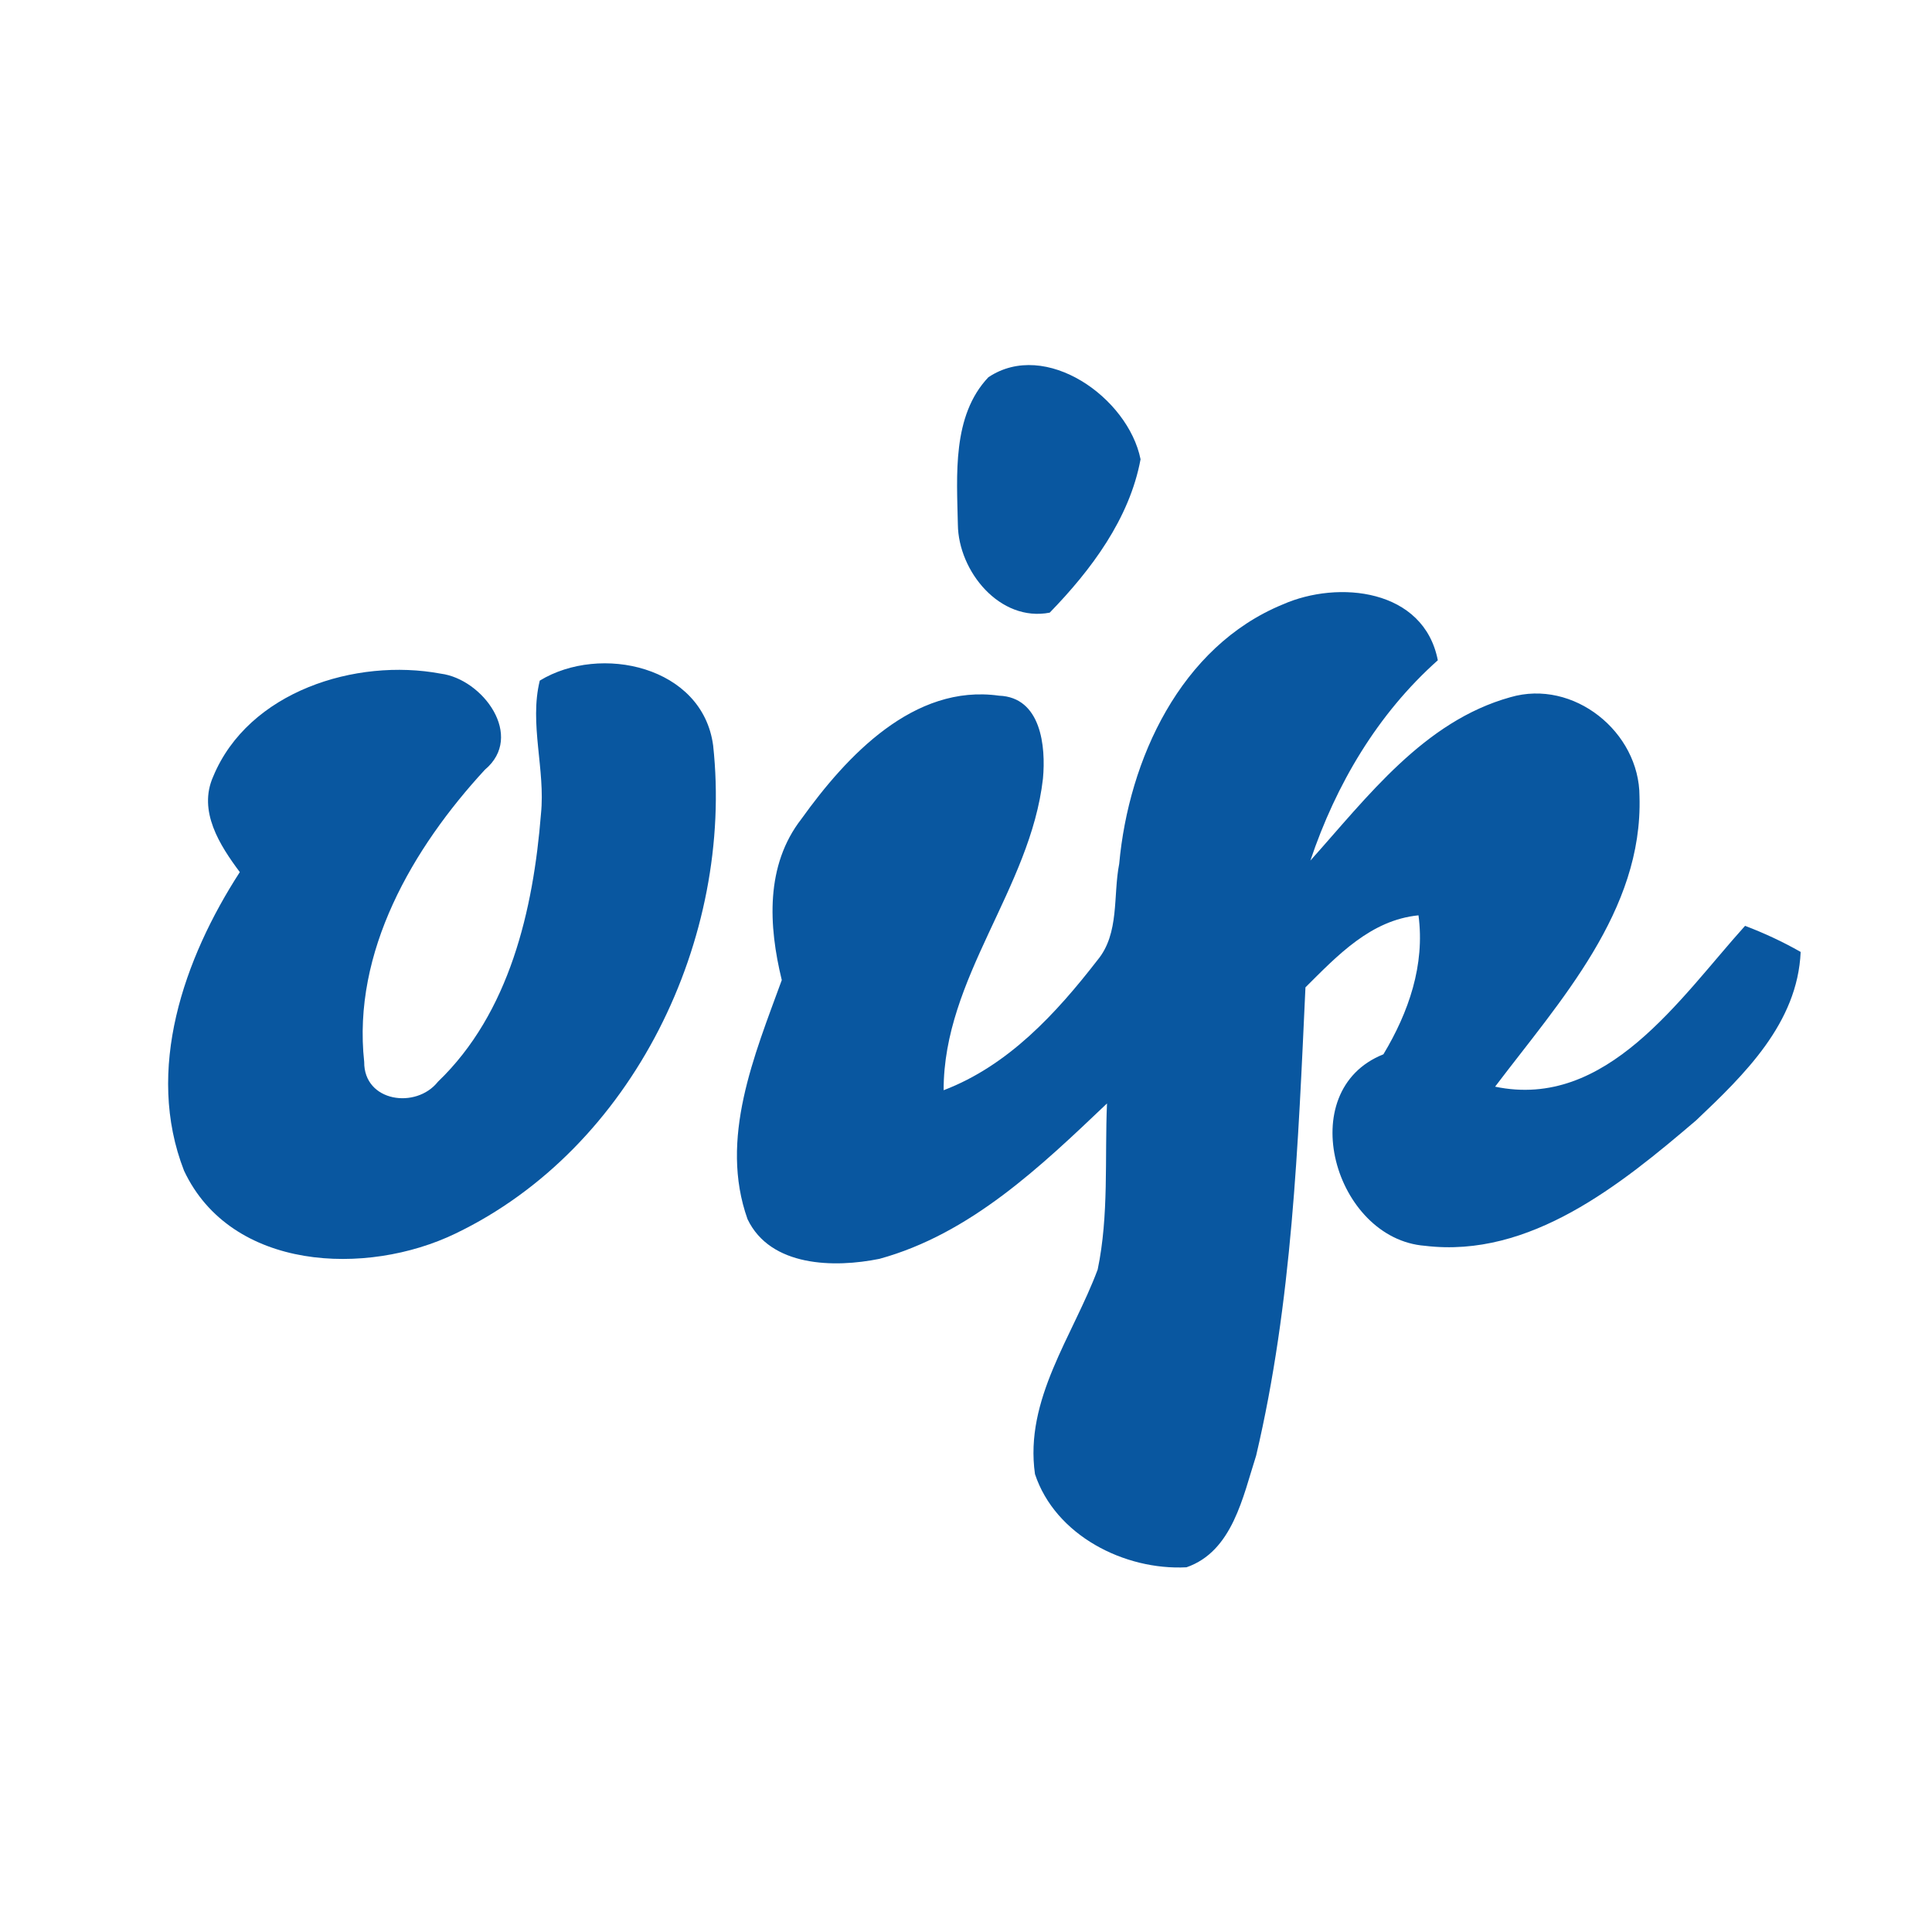 <?xml version="1.0" encoding="UTF-8" ?>
<!DOCTYPE svg PUBLIC "-//W3C//DTD SVG 1.1//EN" "http://www.w3.org/Graphics/SVG/1.1/DTD/svg11.dtd">
<svg width="114pt" height="114pt" viewBox="0 0 114 114" version="1.1" xmlns="http://www.w3.org/2000/svg">
<path fill="#0957a0" opacity="1.00" d=" M 58.32 22.26 C 61.70 20.00 66.57 23.47 67.30 27.10 C 66.65 30.61 64.38 33.64 61.94 36.15 C 59.00 36.72 56.55 33.71 56.52 30.95 C 56.46 28.05 56.17 24.53 58.32 22.26 Z" />
<path fill="#0957a0" opacity="1.00" d=" M 75.68 35.67 C 78.98 34.21 84.02 34.75 84.84 38.96 C 81.28 42.13 78.83 46.29 77.32 50.78 C 80.69 47.02 84.02 42.56 89.12 41.14 C 92.85 40.05 96.74 43.19 96.74 46.99 C 96.95 53.75 92.04 59.07 88.22 64.12 C 94.81 65.50 99.13 58.89 102.97 54.63 C 104.10 55.06 105.20 55.57 106.25 56.17 C 106.07 60.37 102.93 63.41 100.08 66.11 C 95.64 69.90 90.28 74.26 84.08 73.51 C 78.76 73.10 76.23 64.36 81.63 62.21 C 83.12 59.73 84.09 56.94 83.70 54.01 C 80.88 54.29 78.92 56.38 77.03 58.26 C 76.60 67.50 76.25 76.85 74.12 85.89 C 73.34 88.31 72.73 91.54 70.01 92.48 C 66.35 92.67 62.27 90.60 61.07 86.98 C 60.44 82.57 63.31 78.83 64.77 74.91 C 65.44 71.70 65.18 68.37 65.32 65.11 C 61.40 68.84 57.25 72.81 51.89 74.28 C 49.23 74.82 45.46 74.76 44.11 71.94 C 42.42 67.20 44.51 62.28 46.13 57.83 C 45.35 54.63 45.15 51.07 47.29 48.32 C 49.95 44.61 53.92 40.34 58.95 41.05 C 61.43 41.14 61.72 44.04 61.54 45.95 C 60.80 52.44 55.67 57.68 55.68 64.33 C 59.49 62.88 62.32 59.80 64.76 56.65 C 66.07 55.07 65.67 52.85 66.04 50.97 C 66.60 44.81 69.66 38.15 75.68 35.67 Z" />
<path fill="#0957a0" opacity="1.00" d=" M 31.85 40.16 C 35.43 37.98 41.46 39.31 42.08 43.99 C 43.31 55.35 37.37 67.75 26.87 72.79 C 21.63 75.32 13.64 74.99 10.86 69.08 C 8.54 63.13 10.85 56.56 14.15 51.46 C 12.97 49.88 11.67 47.86 12.58 45.82 C 14.66 40.80 20.99 38.81 26.01 39.75 C 28.49 40.07 30.98 43.44 28.61 45.42 C 24.35 50.04 20.78 56.16 21.49 62.66 C 21.47 65.02 24.55 65.46 25.84 63.83 C 30.07 59.77 31.47 53.68 31.92 48.03 C 32.19 45.41 31.22 42.72 31.85 40.16 Z" />
</svg>
